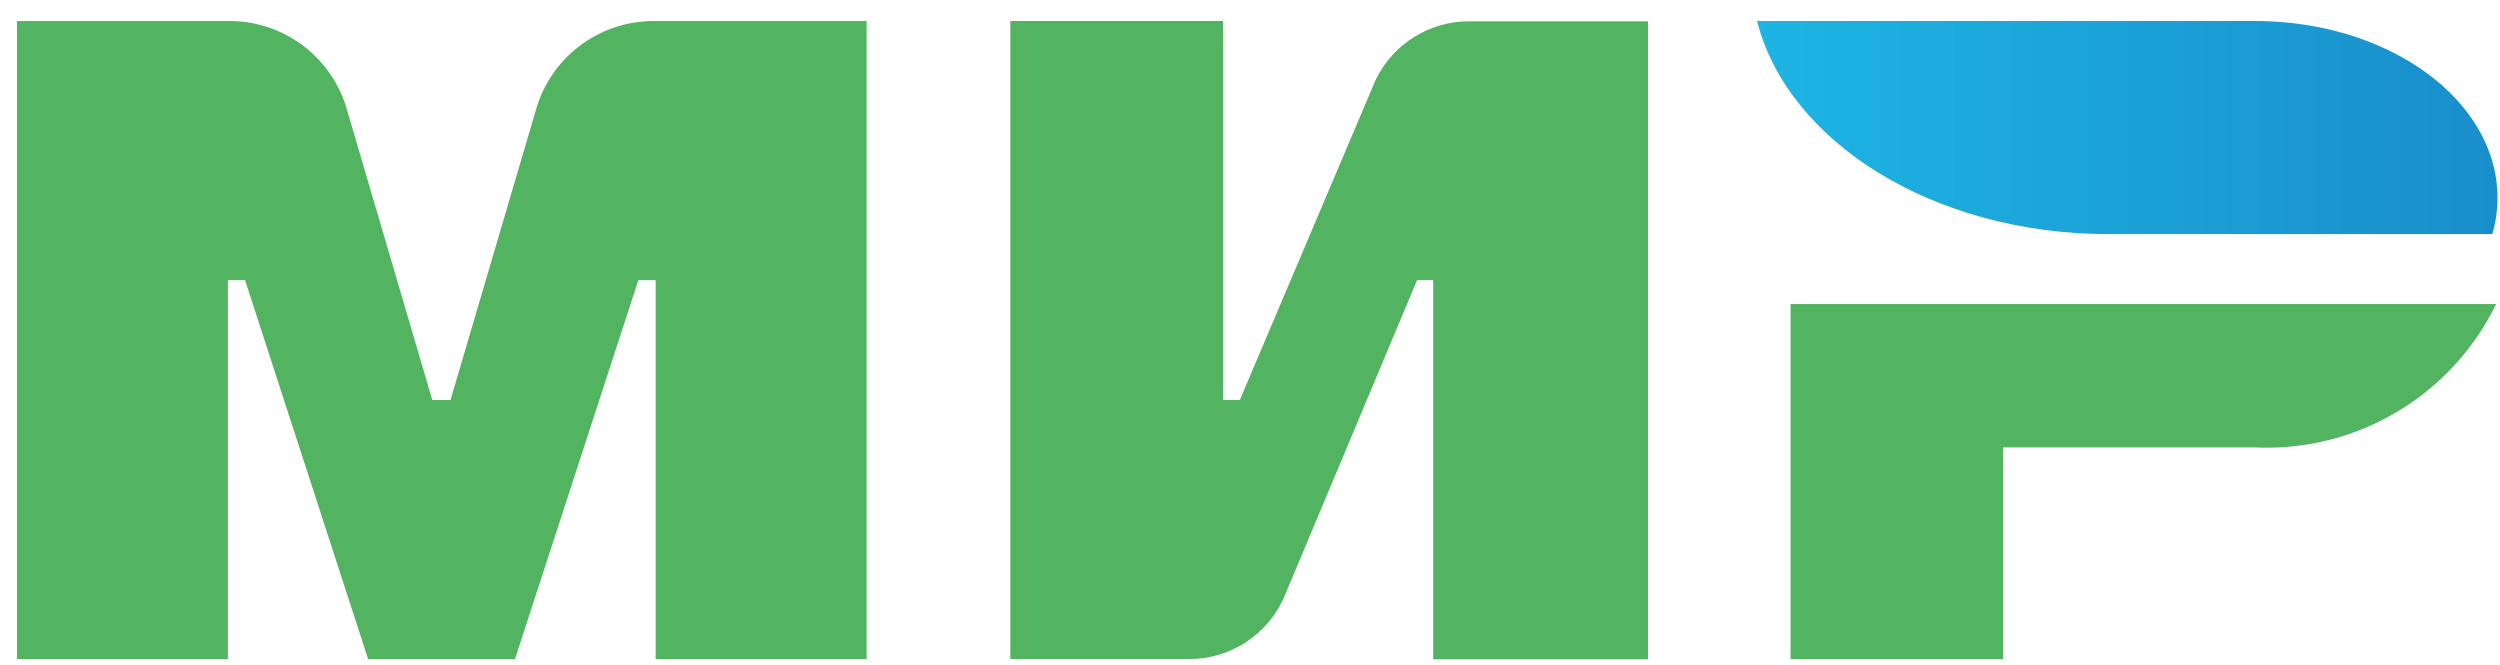 <svg width="94" height="25" viewBox="0 0 94 25" fill="none" xmlns="http://www.w3.org/2000/svg">
<path fill-rule="evenodd" clip-rule="evenodd" d="M24.653 24.78V10.533H24.002L19.364 24.78H13.857H13.841L9.214 10.533H8.569V24.78H0.637V0.791H8.569C9.547 0.777 10.504 1.079 11.299 1.646C12.095 2.214 12.69 3.022 12.994 3.952L16.254 15.04H16.939L20.204 3.952C20.51 3.019 21.108 2.209 21.91 1.641C22.709 1.071 23.672 0.775 24.653 0.791H32.585V24.78H24.653Z" fill="#52B461"/>
<path fill-rule="evenodd" clip-rule="evenodd" d="M53.888 24.779V10.532H53.283L48.269 22.487C47.96 23.169 47.461 23.75 46.832 24.158C46.203 24.564 45.468 24.779 44.718 24.779H37.988V0.79H45.985V15.037H46.619L51.697 3.069L51.737 2.978C52.056 2.325 52.555 1.774 53.173 1.39C53.792 1.003 54.506 0.801 55.234 0.801H61.964V24.79H53.893L53.888 24.779Z" fill="#52B461"/>
<path fill-rule="evenodd" clip-rule="evenodd" d="M84.725 16.821H75.321V24.78H67.325V11.434H93.854C93.03 13.129 91.724 14.544 90.101 15.501C88.478 16.461 86.606 16.919 84.725 16.821Z" fill="#52B461"/>
<path fill-rule="evenodd" clip-rule="evenodd" d="M93.713 8.802H79.287C72.698 8.802 67.218 5.337 66.064 0.79H84.783C89.821 0.79 93.905 3.767 93.905 7.438C93.905 7.899 93.841 8.357 93.713 8.802Z" fill="url(#paint0_linear_154_470)"/>
<defs>
<linearGradient id="paint0_linear_154_470" x1="93.929" y1="4.788" x2="66.024" y2="4.788" gradientUnits="userSpaceOnUse">
<stop stop-color="#198ECA"/>
<stop offset="1" stop-color="#1DB5E4"/>
</linearGradient>
</defs>
</svg>
